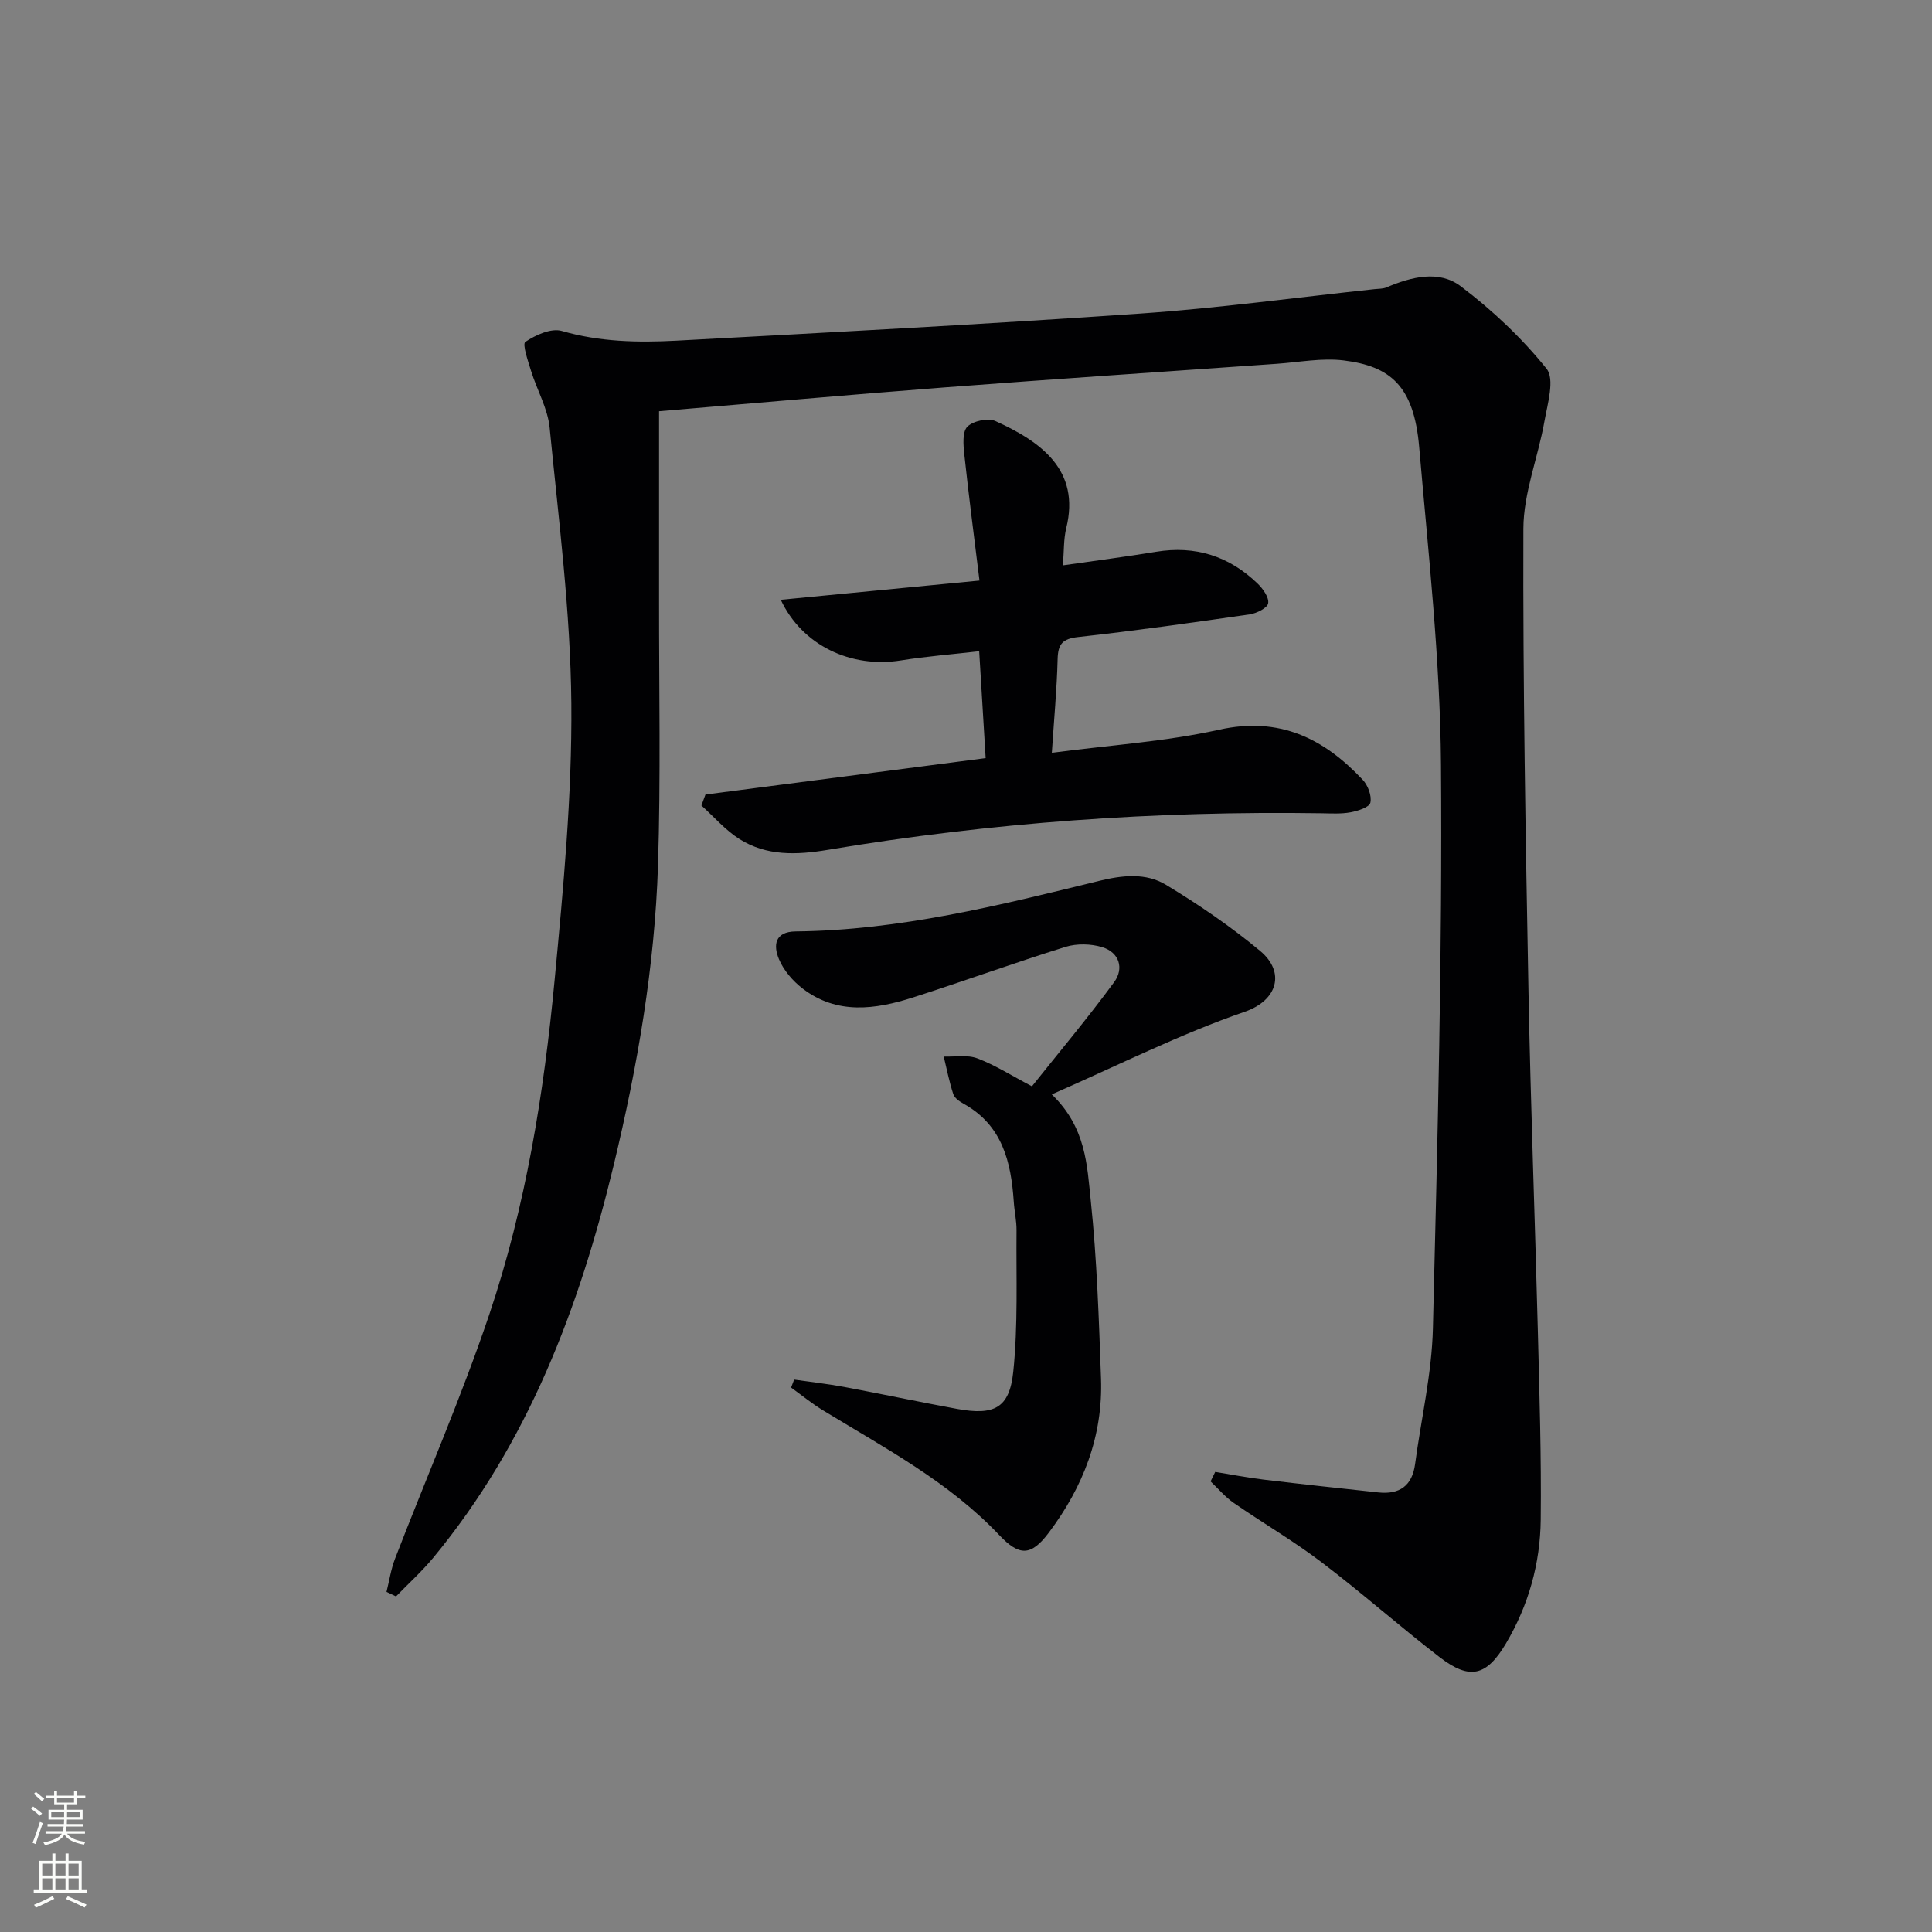 <svg enable-background="new 0 0 400 400" viewBox="0 0 400 400" xmlns="http://www.w3.org/2000/svg"><rect x="0" y="0" width="400" height="400" fill="#808080" stroke="none"/><g fill="#010103"><path d="m251.6 304.74c3.34.54 6.67 1.2 10.03 1.6 7.91.95 15.82 1.8 23.74 2.65 4.37.47 7-1.35 7.61-5.87 1.25-9.36 3.46-18.69 3.69-28.08.96-38.94 1.97-77.9 1.67-116.84-.17-21.89-2.63-43.77-4.51-65.62-1.09-12.74-6.02-16.77-15.63-17.96-4.53-.56-9.26.38-13.89.7-22.88 1.61-45.77 3.13-68.65 4.88-19.68 1.51-39.34 3.27-59.21 4.94 0 13.37.01 26.28 0 39.19-.02 18.28.36 36.58-.22 54.84-.67 20.97-4.25 41.62-9.16 62.01-7.12 29.54-17.71 57.53-37.36 81.32-2.36 2.85-5.14 5.36-7.72 8.02-.66-.31-1.31-.63-1.97-.94.57-2.28.92-4.65 1.75-6.83 6.51-16.87 13.76-33.49 19.53-50.6 7.55-22.42 11.31-45.78 13.53-69.28 1.8-19.02 3.62-38.14 3.46-57.21-.17-19.04-2.63-38.08-4.49-57.08-.39-4.01-2.62-7.82-3.84-11.76-.63-2.04-1.86-5.58-1.19-6.04 2.12-1.43 5.35-2.9 7.55-2.26 7.83 2.27 15.75 2.43 23.68 2.01 32.03-1.72 64.06-3.4 96.06-5.61 16.23-1.12 32.38-3.34 48.57-5.06.83-.09 1.72-.05 2.46-.37 5.12-2.18 10.84-3.62 15.33-.23 6.54 4.94 12.66 10.71 17.78 17.08 1.73 2.15.21 7.25-.44 10.89-1.31 7.45-4.34 14.82-4.36 22.24-.11 31.97.46 63.94 1.06 95.91.44 23.46 1.34 46.9 1.94 70.36.33 12.97.73 25.94.59 38.91-.1 9.08-2.53 17.73-7.21 25.63-3.99 6.72-7.45 7.64-13.69 2.84-8.3-6.39-16.15-13.36-24.49-19.69-5.82-4.42-12.18-8.12-18.2-12.29-1.76-1.22-3.19-2.94-4.76-4.43.31-.65.64-1.31.96-1.97z"/><path d="m146.06 164.5c19.18-2.49 38.36-4.98 58.01-7.54-.43-7.13-.86-14.21-1.34-22.13-5.55.64-10.93 1.06-16.24 1.91-10.21 1.63-20.36-3.02-24.84-12.56 13.57-1.31 26.75-2.59 41.14-3.98-1.12-9.11-2.23-17.6-3.14-26.12-.21-1.94-.44-4.66.63-5.74 1.2-1.2 4.28-1.86 5.82-1.16 9.45 4.28 17.61 10.17 14.66 22.13-.57 2.33-.46 4.83-.7 7.74 6.87-.99 13.09-1.79 19.27-2.81 8.16-1.35 15.15.9 21.03 6.57 1.11 1.07 2.4 2.86 2.2 4.09-.15.97-2.39 2.09-3.83 2.3-11.82 1.71-23.64 3.38-35.51 4.69-3.24.36-4.17 1.45-4.25 4.56-.16 6.26-.75 12.52-1.2 19.41 12.11-1.6 23.56-2.32 34.63-4.78 12.49-2.77 21.67 1.78 29.74 10.37 1.08 1.15 1.9 3.32 1.58 4.74-.21.95-2.59 1.71-4.1 1.99-1.94.36-3.98.23-5.98.2-34.32-.52-68.43 1.9-102.29 7.58-6.35 1.06-12.65 1.31-18.27-2.25-2.92-1.85-5.26-4.6-7.86-6.94.29-.75.57-1.51.84-2.27z"/><path d="m217.76 226.58c7.13 6.89 7.3 14.72 8.07 21.98 1.28 12.21 1.68 24.53 2.12 36.81.43 11.94-3.7 22.5-10.81 31.95-3.67 4.89-6.1 4.9-10.26.5-10.45-11.04-23.76-18.06-36.53-25.85-2.29-1.4-4.38-3.12-6.56-4.69.21-.55.42-1.1.63-1.65 3.45.5 6.92.88 10.34 1.52 7.83 1.46 15.62 3.13 23.45 4.56 7.61 1.38 10.78-.15 11.57-7.66 1.01-9.69.59-19.53.68-29.3.02-1.98-.44-3.96-.57-5.94-.56-8.25-2.35-15.84-10.38-20.29-.85-.47-1.88-1.18-2.15-2.01-.83-2.53-1.34-5.17-1.97-7.76 2.34.08 4.91-.41 6.98.38 3.69 1.4 7.09 3.58 11.28 5.78 5.62-7.06 11.57-14.14 17.03-21.58 2.05-2.8 1.1-6.12-2.45-7.22-2.35-.73-5.29-.79-7.63-.07-10.59 3.3-21.03 7.1-31.59 10.48-7.79 2.49-15.7 3.6-22.82-1.84-2.04-1.56-3.95-3.78-4.92-6.11-1.16-2.78-.95-5.69 3.5-5.73 21.43-.22 42.08-5.38 62.7-10.44 4.92-1.21 9.76-1.74 13.95.8 6.78 4.1 13.4 8.62 19.48 13.68 5.23 4.35 3.66 10.21-3.15 12.58-13.38 4.61-26.15 11.06-39.99 17.12z"/></g><path d="m6.44 374.46.42-.45c.65.47 1.27.95 1.85 1.44l-.45.49c-.65-.56-1.25-1.06-1.82-1.48m.93 7.33-.63-.26c.55-1.36 1.05-2.8 1.53-4.33.19.1.38.19.59.27-.47 1.29-.96 2.73-1.49 4.32m-.38-10.38.44-.42c.43.34 1.01.82 1.74 1.44l-.49.49c-.53-.51-1.09-1.01-1.69-1.51m2.5.35h1.72v-1.04h.59v1.04h3.52v-1.04h.59v1.04h1.75v.53h-1.75v1.42h-2.03v.97h3.22v2.03h-3.24c0 .35-.01.66-.03.93h3.32v.53h-3.37c-.03.27-.08.58-.15.94h3.96v.53h-3.71c.67.92 1.93 1.48 3.79 1.68-.13.24-.23.44-.29.59-2.13-.38-3.48-1.08-4.04-2.12-.43.97-1.77 1.72-4.03 2.23-.09-.19-.2-.37-.33-.55 2.1-.42 3.37-1.03 3.81-1.83h-3.36v-.53h3.58c.08-.29.13-.61.16-.94h-3.33v-.53h3.39c.02-.27.04-.58.04-.93h-3.23v-2.03h3.25v-.97h-2.07v-1.42h-1.73zm1.12 3.44v1h2.65c.01-.3.02-.44.01-.4v-.25-.35zm1.19-2h3.52v-.91h-3.52zm4.71 2h-2.63v.59c0 .15-.01.28-.01.4h2.64z" fill="#fbfcfa"/><path d="m13.56 383.74h.63v1.52h2.72v6.07h1.13v.6h-11.06v-.6h1.13v-6.07h2.73v-1.52h.63v1.52h2.1v-1.52zm-2.69 8.83.38.56c-1.24.63-2.53 1.25-3.85 1.85-.1-.21-.21-.42-.34-.63 1.37-.55 2.63-1.15 3.81-1.78m-2.13-4.27h2.1v-2.45h-2.1zm0 3.04h2.1v-2.46h-2.1zm2.72-3.04h2.1v-2.45h-2.1zm0 3.04h2.1v-2.46h-2.1zm6.07 3.6c-1.41-.71-2.7-1.3-3.86-1.78l.35-.56c1.45.62 2.75 1.19 3.88 1.72zm-1.25-9.09h-2.1v2.45h2.1zm-2.09 5.49h2.1v-2.46h-2.1z" fill="#fbfcfa"/></svg>